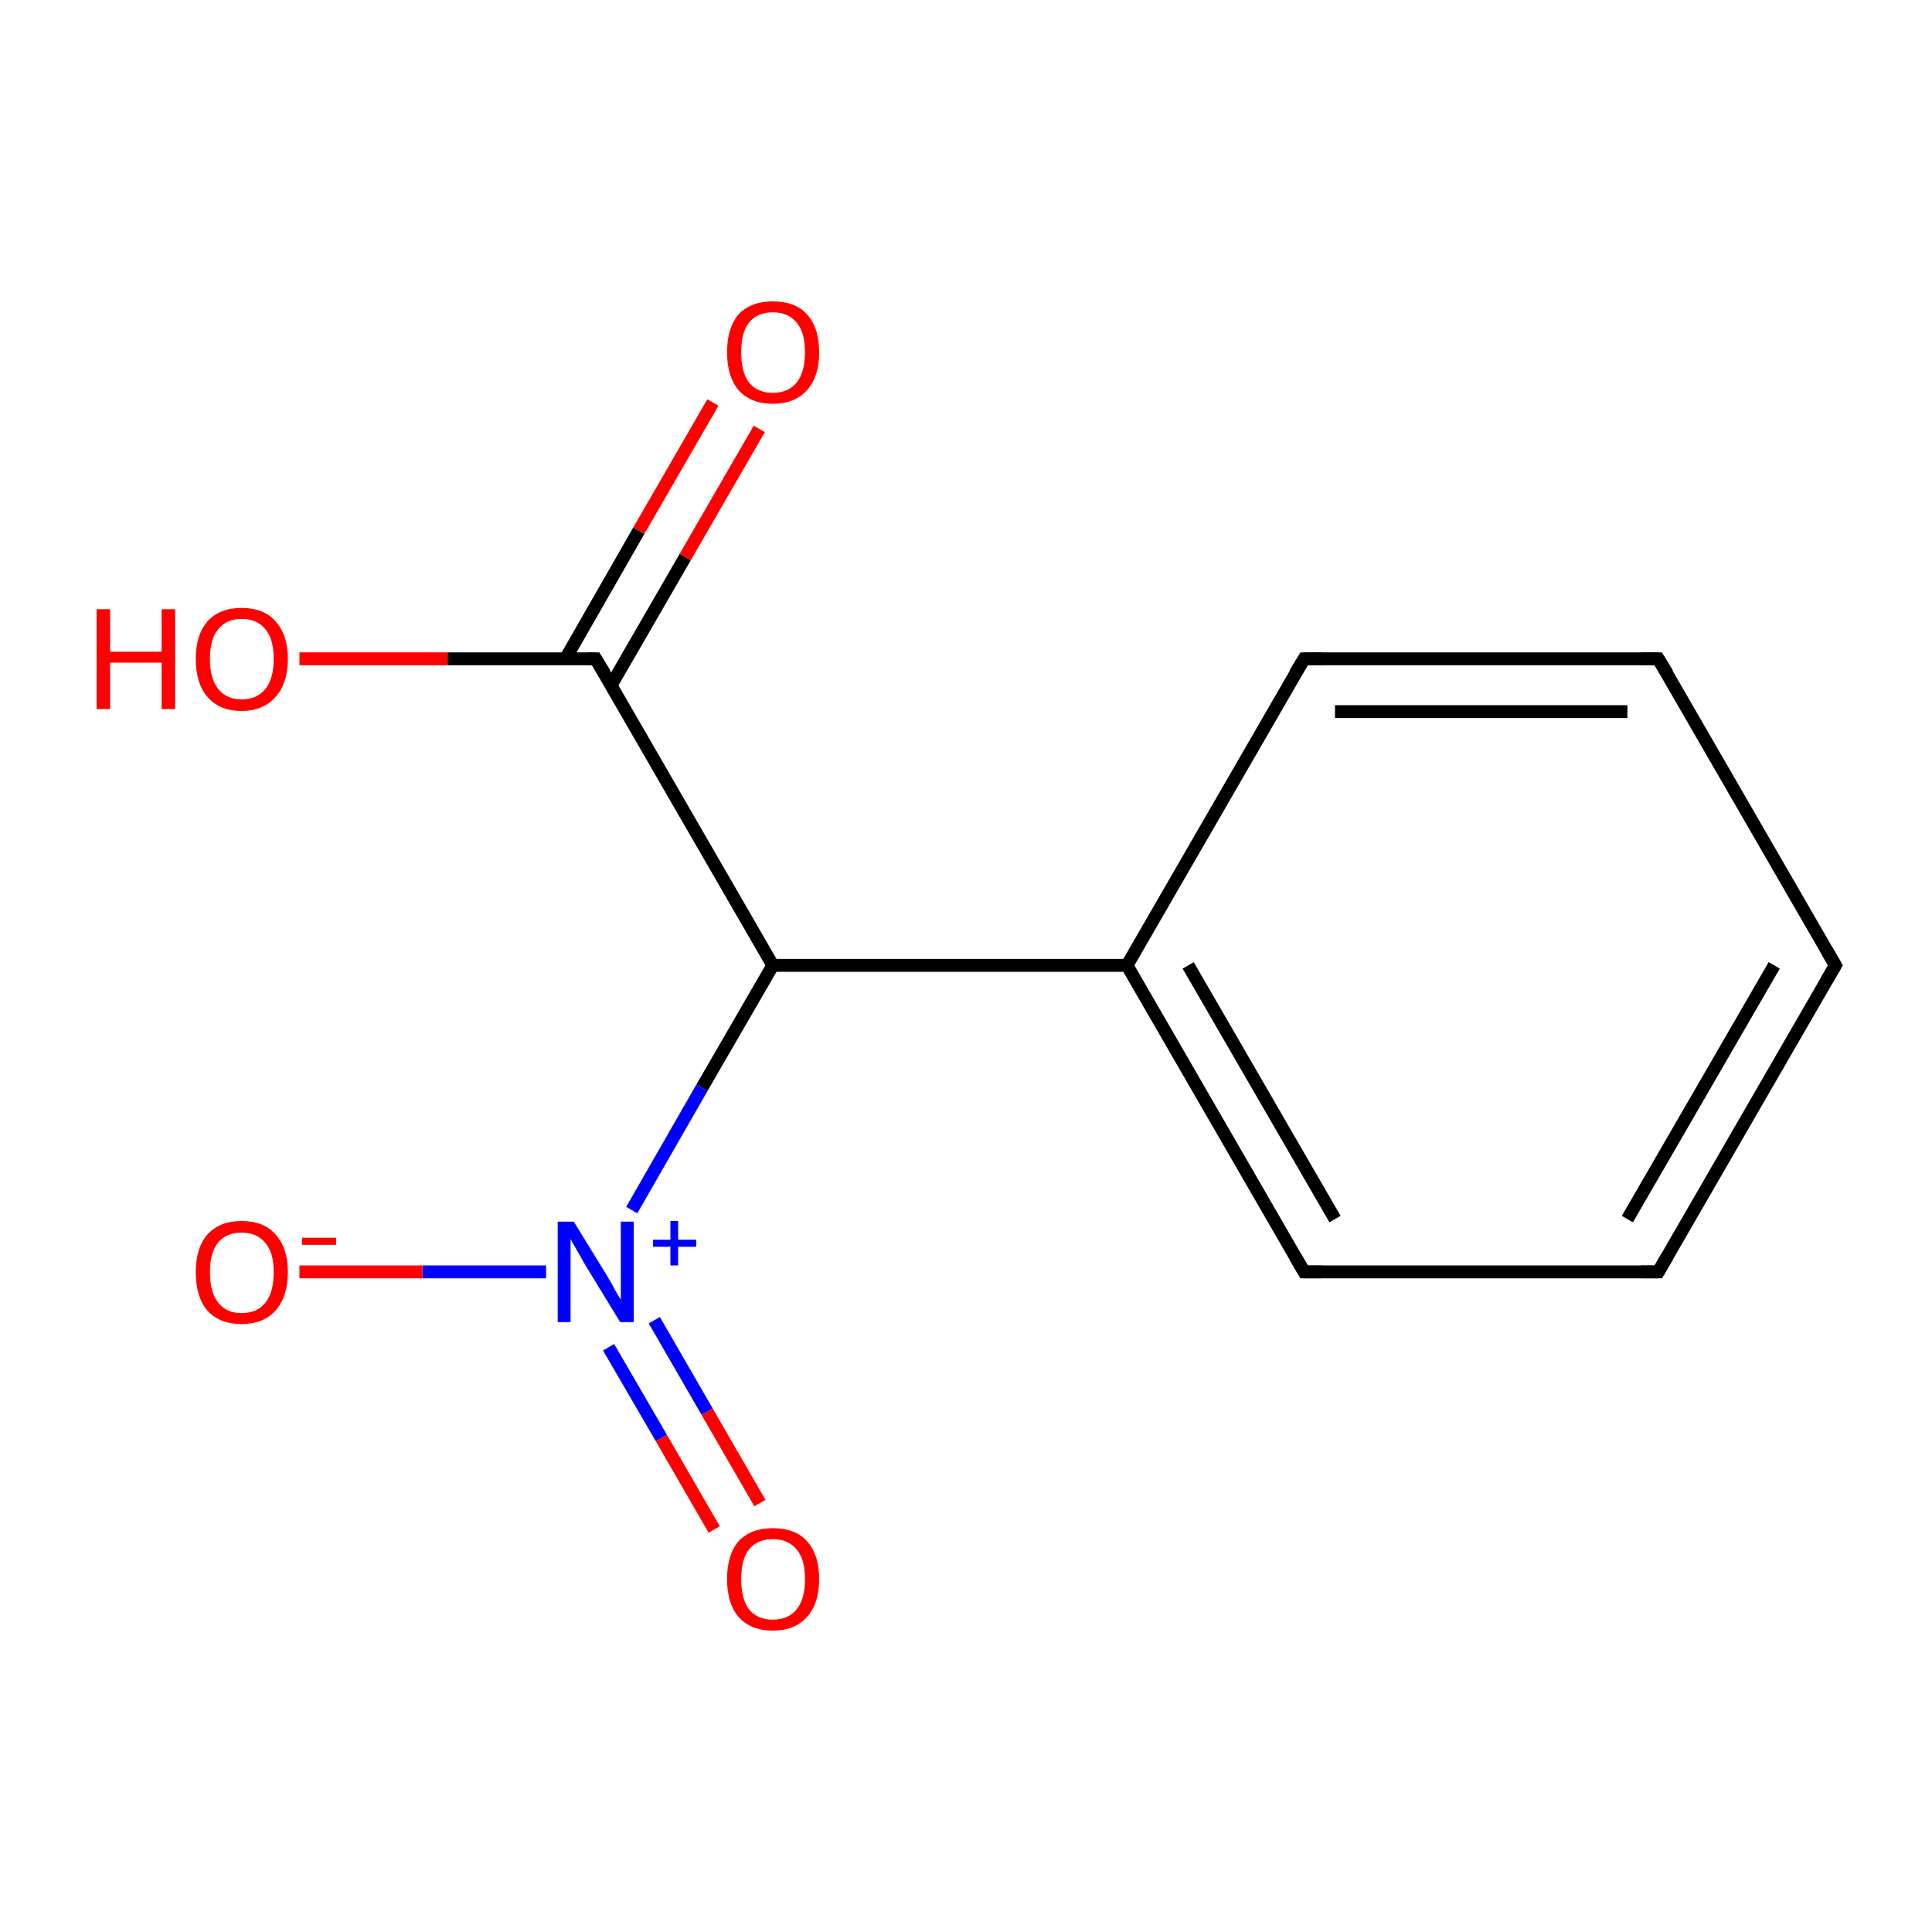 <?xml version='1.0' encoding='iso-8859-1'?>
<svg version='1.1' baseProfile='full'
              xmlns='http://www.w3.org/2000/svg'
                      xmlns:rdkit='http://www.rdkit.org/xml'
                      xmlns:xlink='http://www.w3.org/1999/xlink'
                  xml:space='preserve'
width='300px' height='300px' viewBox='0 0 300 300'>
<!-- END OF HEADER -->
<rect style='opacity:1.0;fill:#FFFFFF;stroke:none' width='300.0' height='300.0' x='0.0' y='0.0'> </rect>
<path class='bond-0 atom-0 atom-1' d='M 285.0,149.9 L 257.5,197.5' style='fill:none;fill-rule:evenodd;stroke:#000000;stroke-width:2.0px;stroke-linecap:butt;stroke-linejoin:miter;stroke-opacity:1' />
<path class='bond-0 atom-0 atom-1' d='M 275.5,149.9 L 252.7,189.3' style='fill:none;fill-rule:evenodd;stroke:#000000;stroke-width:2.0px;stroke-linecap:butt;stroke-linejoin:miter;stroke-opacity:1' />
<path class='bond-1 atom-1 atom-2' d='M 257.5,197.5 L 202.5,197.5' style='fill:none;fill-rule:evenodd;stroke:#000000;stroke-width:2.0px;stroke-linecap:butt;stroke-linejoin:miter;stroke-opacity:1' />
<path class='bond-2 atom-2 atom-3' d='M 202.5,197.5 L 175.0,149.9' style='fill:none;fill-rule:evenodd;stroke:#000000;stroke-width:2.0px;stroke-linecap:butt;stroke-linejoin:miter;stroke-opacity:1' />
<path class='bond-2 atom-2 atom-3' d='M 207.3,189.3 L 184.5,149.9' style='fill:none;fill-rule:evenodd;stroke:#000000;stroke-width:2.0px;stroke-linecap:butt;stroke-linejoin:miter;stroke-opacity:1' />
<path class='bond-3 atom-3 atom-4' d='M 175.0,149.9 L 202.5,102.3' style='fill:none;fill-rule:evenodd;stroke:#000000;stroke-width:2.0px;stroke-linecap:butt;stroke-linejoin:miter;stroke-opacity:1' />
<path class='bond-4 atom-4 atom-5' d='M 202.5,102.3 L 257.5,102.3' style='fill:none;fill-rule:evenodd;stroke:#000000;stroke-width:2.0px;stroke-linecap:butt;stroke-linejoin:miter;stroke-opacity:1' />
<path class='bond-4 atom-4 atom-5' d='M 207.3,110.5 L 252.7,110.5' style='fill:none;fill-rule:evenodd;stroke:#000000;stroke-width:2.0px;stroke-linecap:butt;stroke-linejoin:miter;stroke-opacity:1' />
<path class='bond-5 atom-3 atom-6' d='M 175.0,149.9 L 120.0,149.9' style='fill:none;fill-rule:evenodd;stroke:#000000;stroke-width:2.0px;stroke-linecap:butt;stroke-linejoin:miter;stroke-opacity:1' />
<path class='bond-6 atom-6 atom-7' d='M 120.0,149.9 L 92.5,102.3' style='fill:none;fill-rule:evenodd;stroke:#000000;stroke-width:2.0px;stroke-linecap:butt;stroke-linejoin:miter;stroke-opacity:1' />
<path class='bond-7 atom-7 atom-8' d='M 94.9,106.4 L 106.4,86.5' style='fill:none;fill-rule:evenodd;stroke:#000000;stroke-width:2.0px;stroke-linecap:butt;stroke-linejoin:miter;stroke-opacity:1' />
<path class='bond-7 atom-7 atom-8' d='M 106.4,86.5 L 117.9,66.6' style='fill:none;fill-rule:evenodd;stroke:#FF0000;stroke-width:2.0px;stroke-linecap:butt;stroke-linejoin:miter;stroke-opacity:1' />
<path class='bond-7 atom-7 atom-8' d='M 87.8,102.3 L 99.2,82.4' style='fill:none;fill-rule:evenodd;stroke:#000000;stroke-width:2.0px;stroke-linecap:butt;stroke-linejoin:miter;stroke-opacity:1' />
<path class='bond-7 atom-7 atom-8' d='M 99.2,82.4 L 110.7,62.5' style='fill:none;fill-rule:evenodd;stroke:#FF0000;stroke-width:2.0px;stroke-linecap:butt;stroke-linejoin:miter;stroke-opacity:1' />
<path class='bond-8 atom-7 atom-9' d='M 92.5,102.3 L 69.5,102.3' style='fill:none;fill-rule:evenodd;stroke:#000000;stroke-width:2.0px;stroke-linecap:butt;stroke-linejoin:miter;stroke-opacity:1' />
<path class='bond-8 atom-7 atom-9' d='M 69.5,102.3 L 46.5,102.3' style='fill:none;fill-rule:evenodd;stroke:#FF0000;stroke-width:2.0px;stroke-linecap:butt;stroke-linejoin:miter;stroke-opacity:1' />
<path class='bond-9 atom-6 atom-10' d='M 120.0,149.9 L 109.0,168.9' style='fill:none;fill-rule:evenodd;stroke:#000000;stroke-width:2.0px;stroke-linecap:butt;stroke-linejoin:miter;stroke-opacity:1' />
<path class='bond-9 atom-6 atom-10' d='M 109.0,168.9 L 98.1,187.9' style='fill:none;fill-rule:evenodd;stroke:#0000FF;stroke-width:2.0px;stroke-linecap:butt;stroke-linejoin:miter;stroke-opacity:1' />
<path class='bond-10 atom-10 atom-11' d='M 94.5,209.2 L 102.7,223.3' style='fill:none;fill-rule:evenodd;stroke:#0000FF;stroke-width:2.0px;stroke-linecap:butt;stroke-linejoin:miter;stroke-opacity:1' />
<path class='bond-10 atom-10 atom-11' d='M 102.7,223.3 L 110.9,237.5' style='fill:none;fill-rule:evenodd;stroke:#FF0000;stroke-width:2.0px;stroke-linecap:butt;stroke-linejoin:miter;stroke-opacity:1' />
<path class='bond-10 atom-10 atom-11' d='M 101.6,205.0 L 109.8,219.2' style='fill:none;fill-rule:evenodd;stroke:#0000FF;stroke-width:2.0px;stroke-linecap:butt;stroke-linejoin:miter;stroke-opacity:1' />
<path class='bond-10 atom-10 atom-11' d='M 109.8,219.2 L 118.0,233.4' style='fill:none;fill-rule:evenodd;stroke:#FF0000;stroke-width:2.0px;stroke-linecap:butt;stroke-linejoin:miter;stroke-opacity:1' />
<path class='bond-11 atom-10 atom-12' d='M 84.8,197.5 L 65.6,197.5' style='fill:none;fill-rule:evenodd;stroke:#0000FF;stroke-width:2.0px;stroke-linecap:butt;stroke-linejoin:miter;stroke-opacity:1' />
<path class='bond-11 atom-10 atom-12' d='M 65.6,197.5 L 46.5,197.5' style='fill:none;fill-rule:evenodd;stroke:#FF0000;stroke-width:2.0px;stroke-linecap:butt;stroke-linejoin:miter;stroke-opacity:1' />
<path class='bond-12 atom-5 atom-0' d='M 257.5,102.3 L 285.0,149.9' style='fill:none;fill-rule:evenodd;stroke:#000000;stroke-width:2.0px;stroke-linecap:butt;stroke-linejoin:miter;stroke-opacity:1' />
<path d='M 283.6,152.3 L 285.0,149.9 L 283.6,147.5' style='fill:none;stroke:#000000;stroke-width:2.0px;stroke-linecap:butt;stroke-linejoin:miter;stroke-miterlimit:10;stroke-opacity:1;' />
<path d='M 258.9,195.1 L 257.5,197.5 L 254.8,197.5' style='fill:none;stroke:#000000;stroke-width:2.0px;stroke-linecap:butt;stroke-linejoin:miter;stroke-miterlimit:10;stroke-opacity:1;' />
<path d='M 205.3,197.5 L 202.5,197.5 L 201.1,195.1' style='fill:none;stroke:#000000;stroke-width:2.0px;stroke-linecap:butt;stroke-linejoin:miter;stroke-miterlimit:10;stroke-opacity:1;' />
<path d='M 201.1,104.6 L 202.5,102.3 L 205.3,102.3' style='fill:none;stroke:#000000;stroke-width:2.0px;stroke-linecap:butt;stroke-linejoin:miter;stroke-miterlimit:10;stroke-opacity:1;' />
<path d='M 254.8,102.3 L 257.5,102.3 L 258.9,104.6' style='fill:none;stroke:#000000;stroke-width:2.0px;stroke-linecap:butt;stroke-linejoin:miter;stroke-miterlimit:10;stroke-opacity:1;' />
<path d='M 93.9,104.6 L 92.5,102.3 L 91.4,102.3' style='fill:none;stroke:#000000;stroke-width:2.0px;stroke-linecap:butt;stroke-linejoin:miter;stroke-miterlimit:10;stroke-opacity:1;' />
<path class='atom-8' d='M 112.9 54.7
Q 112.9 50.9, 114.7 48.8
Q 116.6 46.8, 120.0 46.8
Q 123.5 46.8, 125.3 48.8
Q 127.2 50.9, 127.2 54.7
Q 127.2 58.5, 125.3 60.6
Q 123.4 62.7, 120.0 62.7
Q 116.6 62.7, 114.7 60.6
Q 112.9 58.5, 112.9 54.7
M 120.0 61.0
Q 122.4 61.0, 123.7 59.4
Q 125.0 57.8, 125.0 54.7
Q 125.0 51.6, 123.7 50.1
Q 122.4 48.5, 120.0 48.5
Q 117.6 48.5, 116.3 50.1
Q 115.1 51.6, 115.1 54.7
Q 115.1 57.8, 116.3 59.4
Q 117.6 61.0, 120.0 61.0
' fill='#FF0000'/>
<path class='atom-9' d='M 15.0 94.6
L 17.1 94.6
L 17.1 101.2
L 25.1 101.2
L 25.1 94.6
L 27.2 94.6
L 27.2 110.1
L 25.1 110.1
L 25.1 102.9
L 17.1 102.9
L 17.1 110.1
L 15.0 110.1
L 15.0 94.6
' fill='#FF0000'/>
<path class='atom-9' d='M 30.4 102.3
Q 30.4 98.6, 32.2 96.5
Q 34.1 94.4, 37.5 94.4
Q 41.0 94.4, 42.8 96.5
Q 44.7 98.6, 44.7 102.3
Q 44.7 106.1, 42.8 108.2
Q 40.9 110.4, 37.5 110.4
Q 34.1 110.4, 32.2 108.2
Q 30.4 106.1, 30.4 102.3
M 37.5 108.6
Q 39.9 108.6, 41.2 107.0
Q 42.5 105.4, 42.5 102.3
Q 42.5 99.2, 41.2 97.7
Q 39.9 96.1, 37.5 96.1
Q 35.2 96.1, 33.9 97.7
Q 32.6 99.2, 32.6 102.3
Q 32.6 105.4, 33.9 107.0
Q 35.2 108.6, 37.5 108.6
' fill='#FF0000'/>
<path class='atom-10' d='M 89.1 189.7
L 94.2 198.0
Q 94.7 198.8, 95.5 200.3
Q 96.3 201.7, 96.4 201.8
L 96.4 189.7
L 98.4 189.7
L 98.4 205.3
L 96.3 205.3
L 90.8 196.3
Q 90.2 195.2, 89.5 194.0
Q 88.8 192.8, 88.6 192.4
L 88.6 205.3
L 86.6 205.3
L 86.6 189.7
L 89.1 189.7
' fill='#0000FF'/>
<path class='atom-10' d='M 101.4 192.5
L 104.1 192.5
L 104.1 189.6
L 105.3 189.6
L 105.3 192.5
L 108.1 192.5
L 108.1 193.6
L 105.3 193.6
L 105.3 196.5
L 104.1 196.5
L 104.1 193.6
L 101.4 193.6
L 101.4 192.5
' fill='#0000FF'/>
<path class='atom-11' d='M 112.9 245.2
Q 112.9 241.4, 114.7 239.3
Q 116.6 237.3, 120.0 237.3
Q 123.5 237.3, 125.3 239.3
Q 127.2 241.4, 127.2 245.2
Q 127.2 249.0, 125.3 251.1
Q 123.4 253.2, 120.0 253.2
Q 116.6 253.2, 114.7 251.1
Q 112.9 249.0, 112.9 245.2
M 120.0 251.5
Q 122.4 251.5, 123.7 249.9
Q 125.0 248.3, 125.0 245.2
Q 125.0 242.1, 123.7 240.6
Q 122.4 239.0, 120.0 239.0
Q 117.6 239.0, 116.3 240.6
Q 115.1 242.1, 115.1 245.2
Q 115.1 248.3, 116.3 249.9
Q 117.6 251.5, 120.0 251.5
' fill='#FF0000'/>
<path class='atom-12' d='M 30.4 197.5
Q 30.4 193.8, 32.2 191.7
Q 34.1 189.6, 37.5 189.6
Q 41.0 189.6, 42.8 191.7
Q 44.7 193.8, 44.7 197.5
Q 44.7 201.3, 42.8 203.5
Q 40.9 205.6, 37.5 205.6
Q 34.1 205.6, 32.2 203.5
Q 30.4 201.4, 30.4 197.5
M 37.5 203.9
Q 39.9 203.9, 41.2 202.3
Q 42.5 200.7, 42.5 197.5
Q 42.5 194.5, 41.2 193.0
Q 39.9 191.4, 37.5 191.4
Q 35.2 191.4, 33.9 192.9
Q 32.6 194.5, 32.6 197.5
Q 32.6 200.7, 33.9 202.3
Q 35.2 203.9, 37.5 203.9
' fill='#FF0000'/>
<path class='atom-12' d='M 46.9 192.2
L 52.2 192.2
L 52.2 193.3
L 46.9 193.3
L 46.9 192.2
' fill='#FF0000'/>
</svg>
